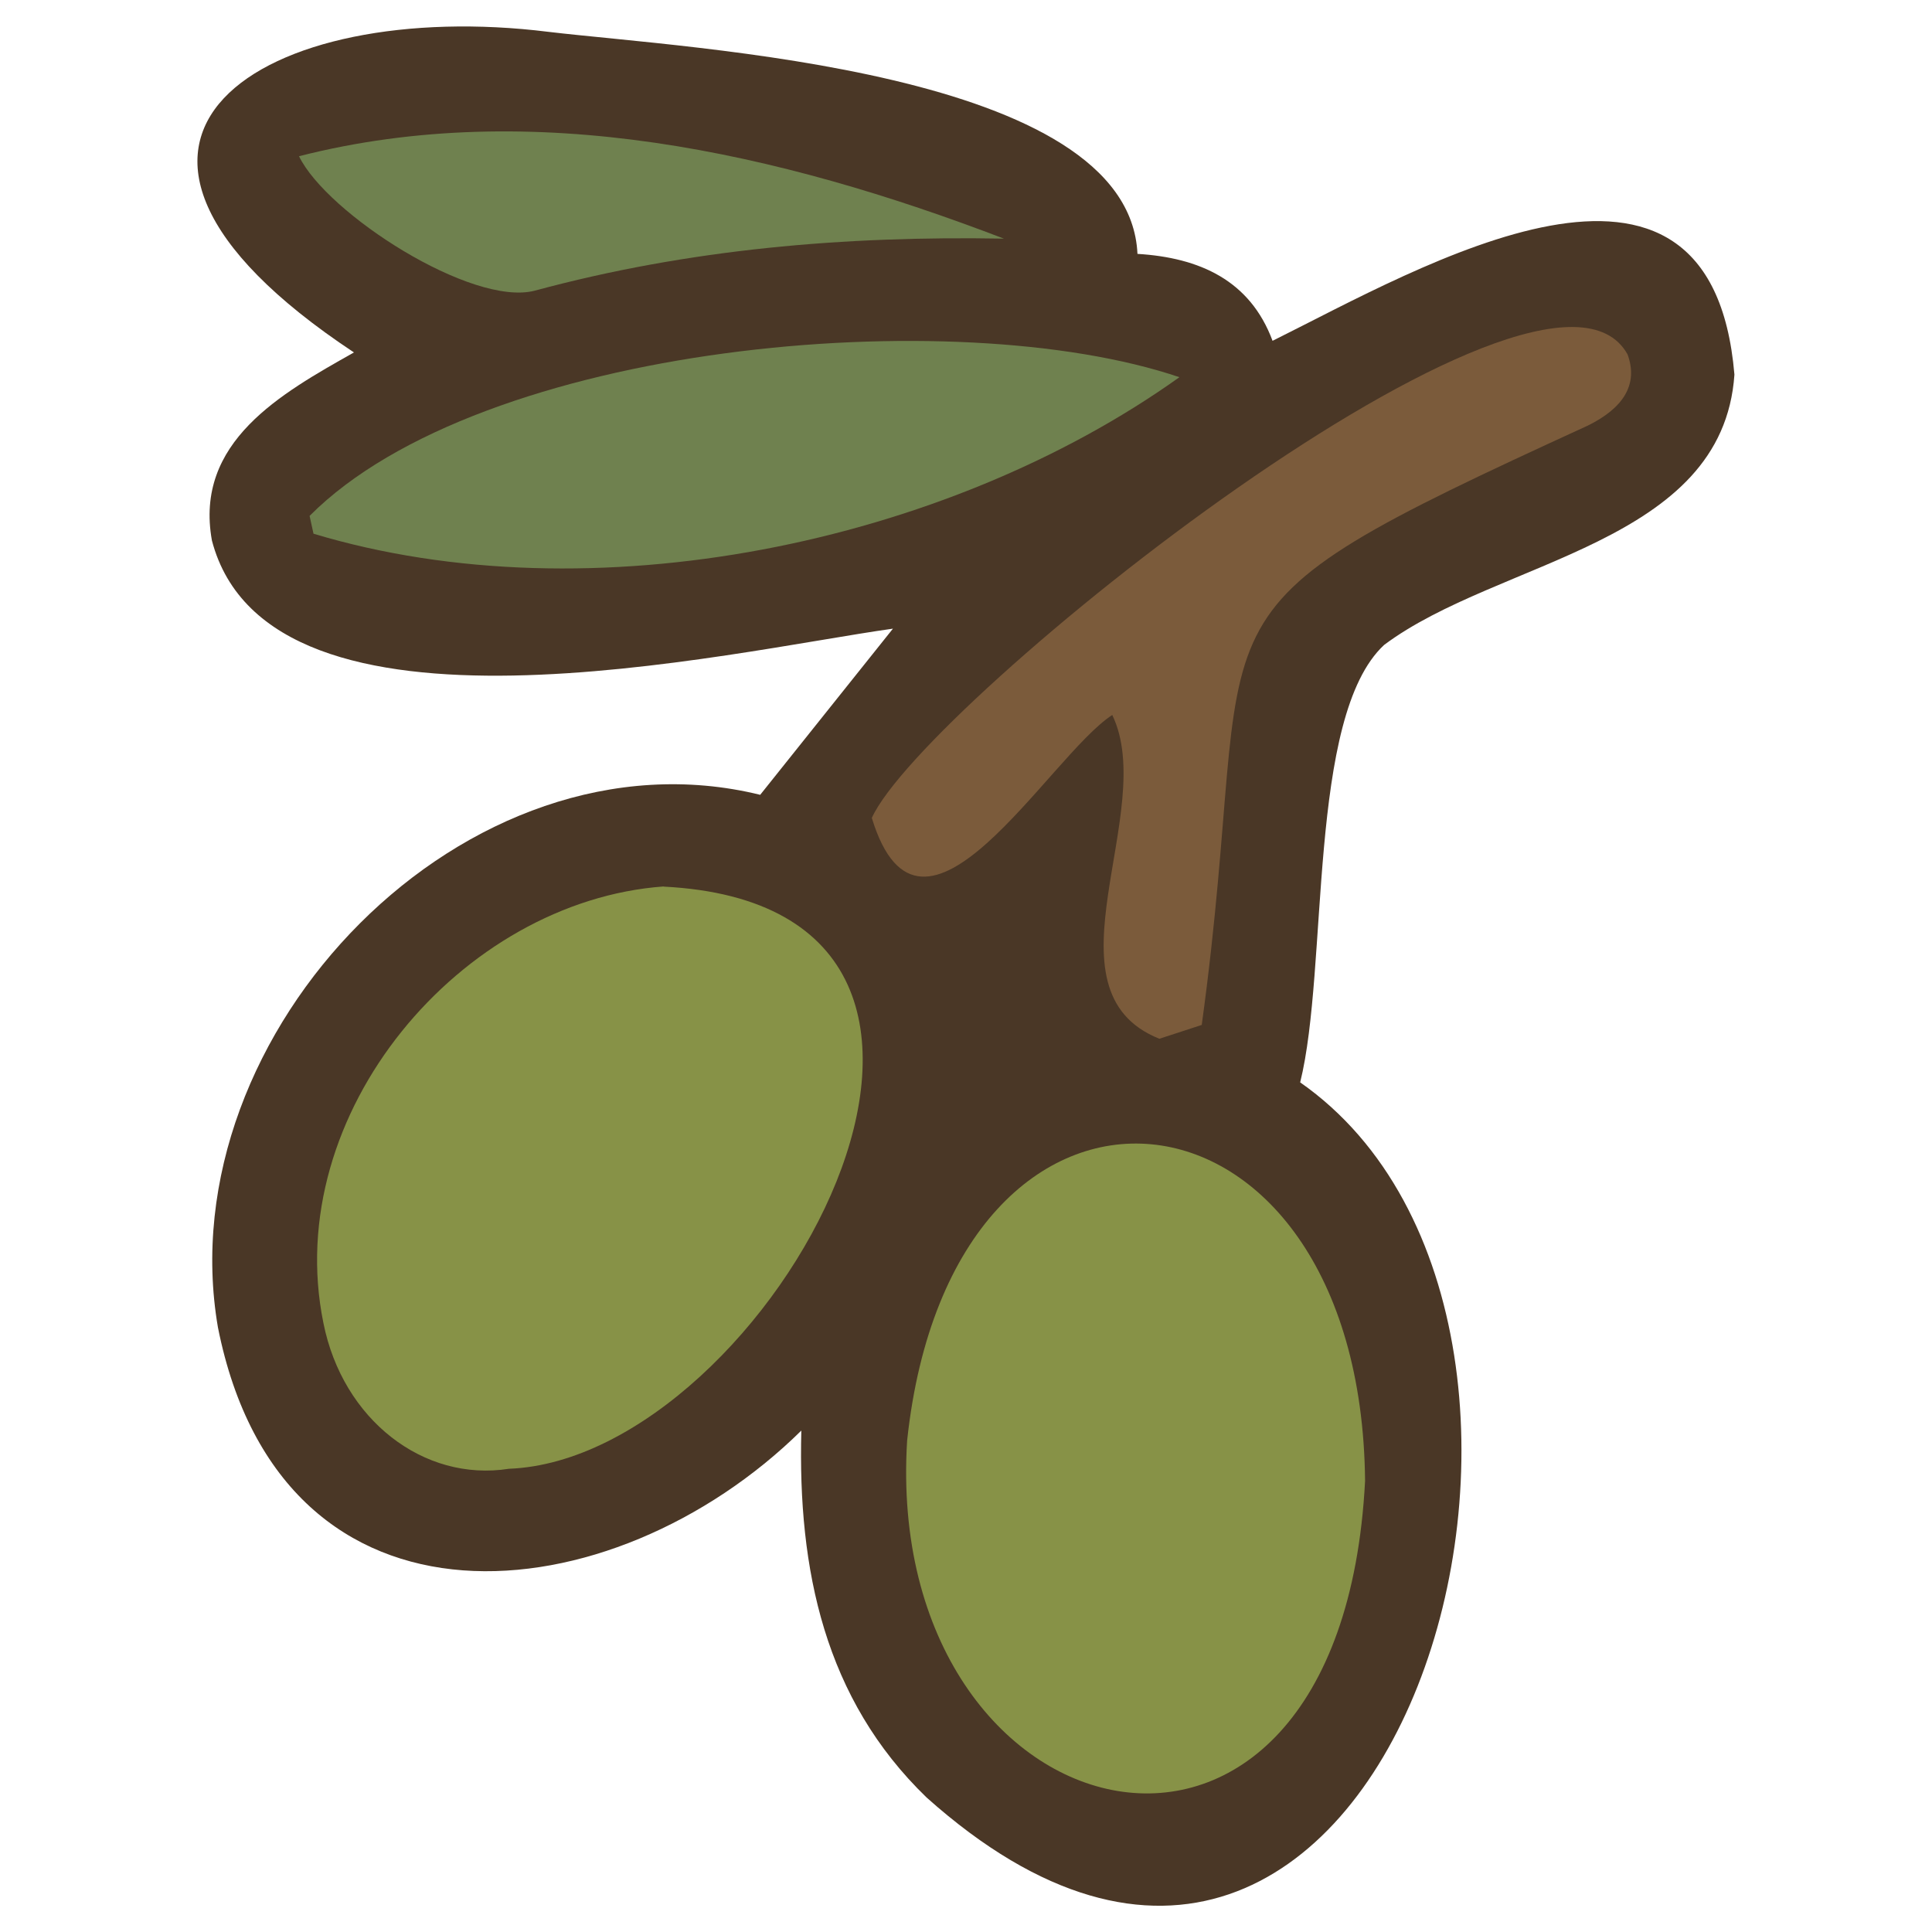 <?xml version="1.0" encoding="UTF-8"?>
<svg id="uuid-b42f001d-72b8-4388-9ac0-6003594edcad" data-name="fill_olive" xmlns="http://www.w3.org/2000/svg" viewBox="0 0 128 128">
  <path d="M50.38,52.64c3.17-3.97,6.13-7.68,8.78-10.99-10.76,1.5-41.3,8.73-45.12-5.84-1.18-6.54,4.59-9.74,9.41-12.46C1.96,9.1,17.65-.22,36.34,2.11c9.49,1.13,38.46,2.53,39.02,14.71,4.11.25,7.46,1.75,8.95,5.76,9.79-4.86,29.04-16.22,30.6,2.24-.77,11.26-15.64,12.24-23.21,17.91-5.1,4.74-3.67,21.37-5.56,28.98,23.15,16.18,5.84,74.73-24.75,47.38-6.76-6.53-8.54-15.09-8.3-24.31-12.52,12.34-34.38,14.63-38.65-6.83-3.38-19.59,16.51-40.07,35.93-35.29Z" style="fill: #4a3726; stroke-width: 0px;"/>
  <path d="M90.44,98.11c-1.63,31.57-32.01,24.11-30.34-2.67,2.99-27.99,30.06-25.24,30.34,2.67Z" style="fill: #879247; stroke-width: 0px;"/>
  <path d="M43.96,58.74c26.97,1.36,6.99,37.91-10.24,38.57-5.67.89-11.01-3.26-12.29-9.64-2.85-13.93,9.15-27.97,22.54-28.94Z" style="fill: #879247; stroke-width: 0px;"/>
  <path d="M79.63,67.9c-1.33.44-2.09.68-2.82.92-7.99-3.2-.04-15.07-3.12-21.45-4.21,2.72-12.63,17.65-15.93,6.82,3.43-7.6,44.61-40.54,50.07-30.71.74,2.02-.32,3.58-2.64,4.72-28.44,13.03-21.62,10.95-25.57,39.69Z" style="fill: #7b5b3b; stroke-width: 0px;"/>
  <path d="M20.51,34.18c11.39-11.44,42.78-14.22,57.63-9.19-15.54,11.09-38.99,15.9-57.37,10.37-.09-.4-.17-.79-.26-1.19Z" style="fill: #6f814f; stroke-width: 0px;"/>
  <path d="M19.81,10.35c15.5-3.95,31.8-.25,46.7,5.46-10.54-.19-20.89.69-31.09,3.45-4.16,1.07-13.76-5.1-15.61-8.91Z" style="fill: #6f814f; stroke-width: 0px;"/>
</svg>